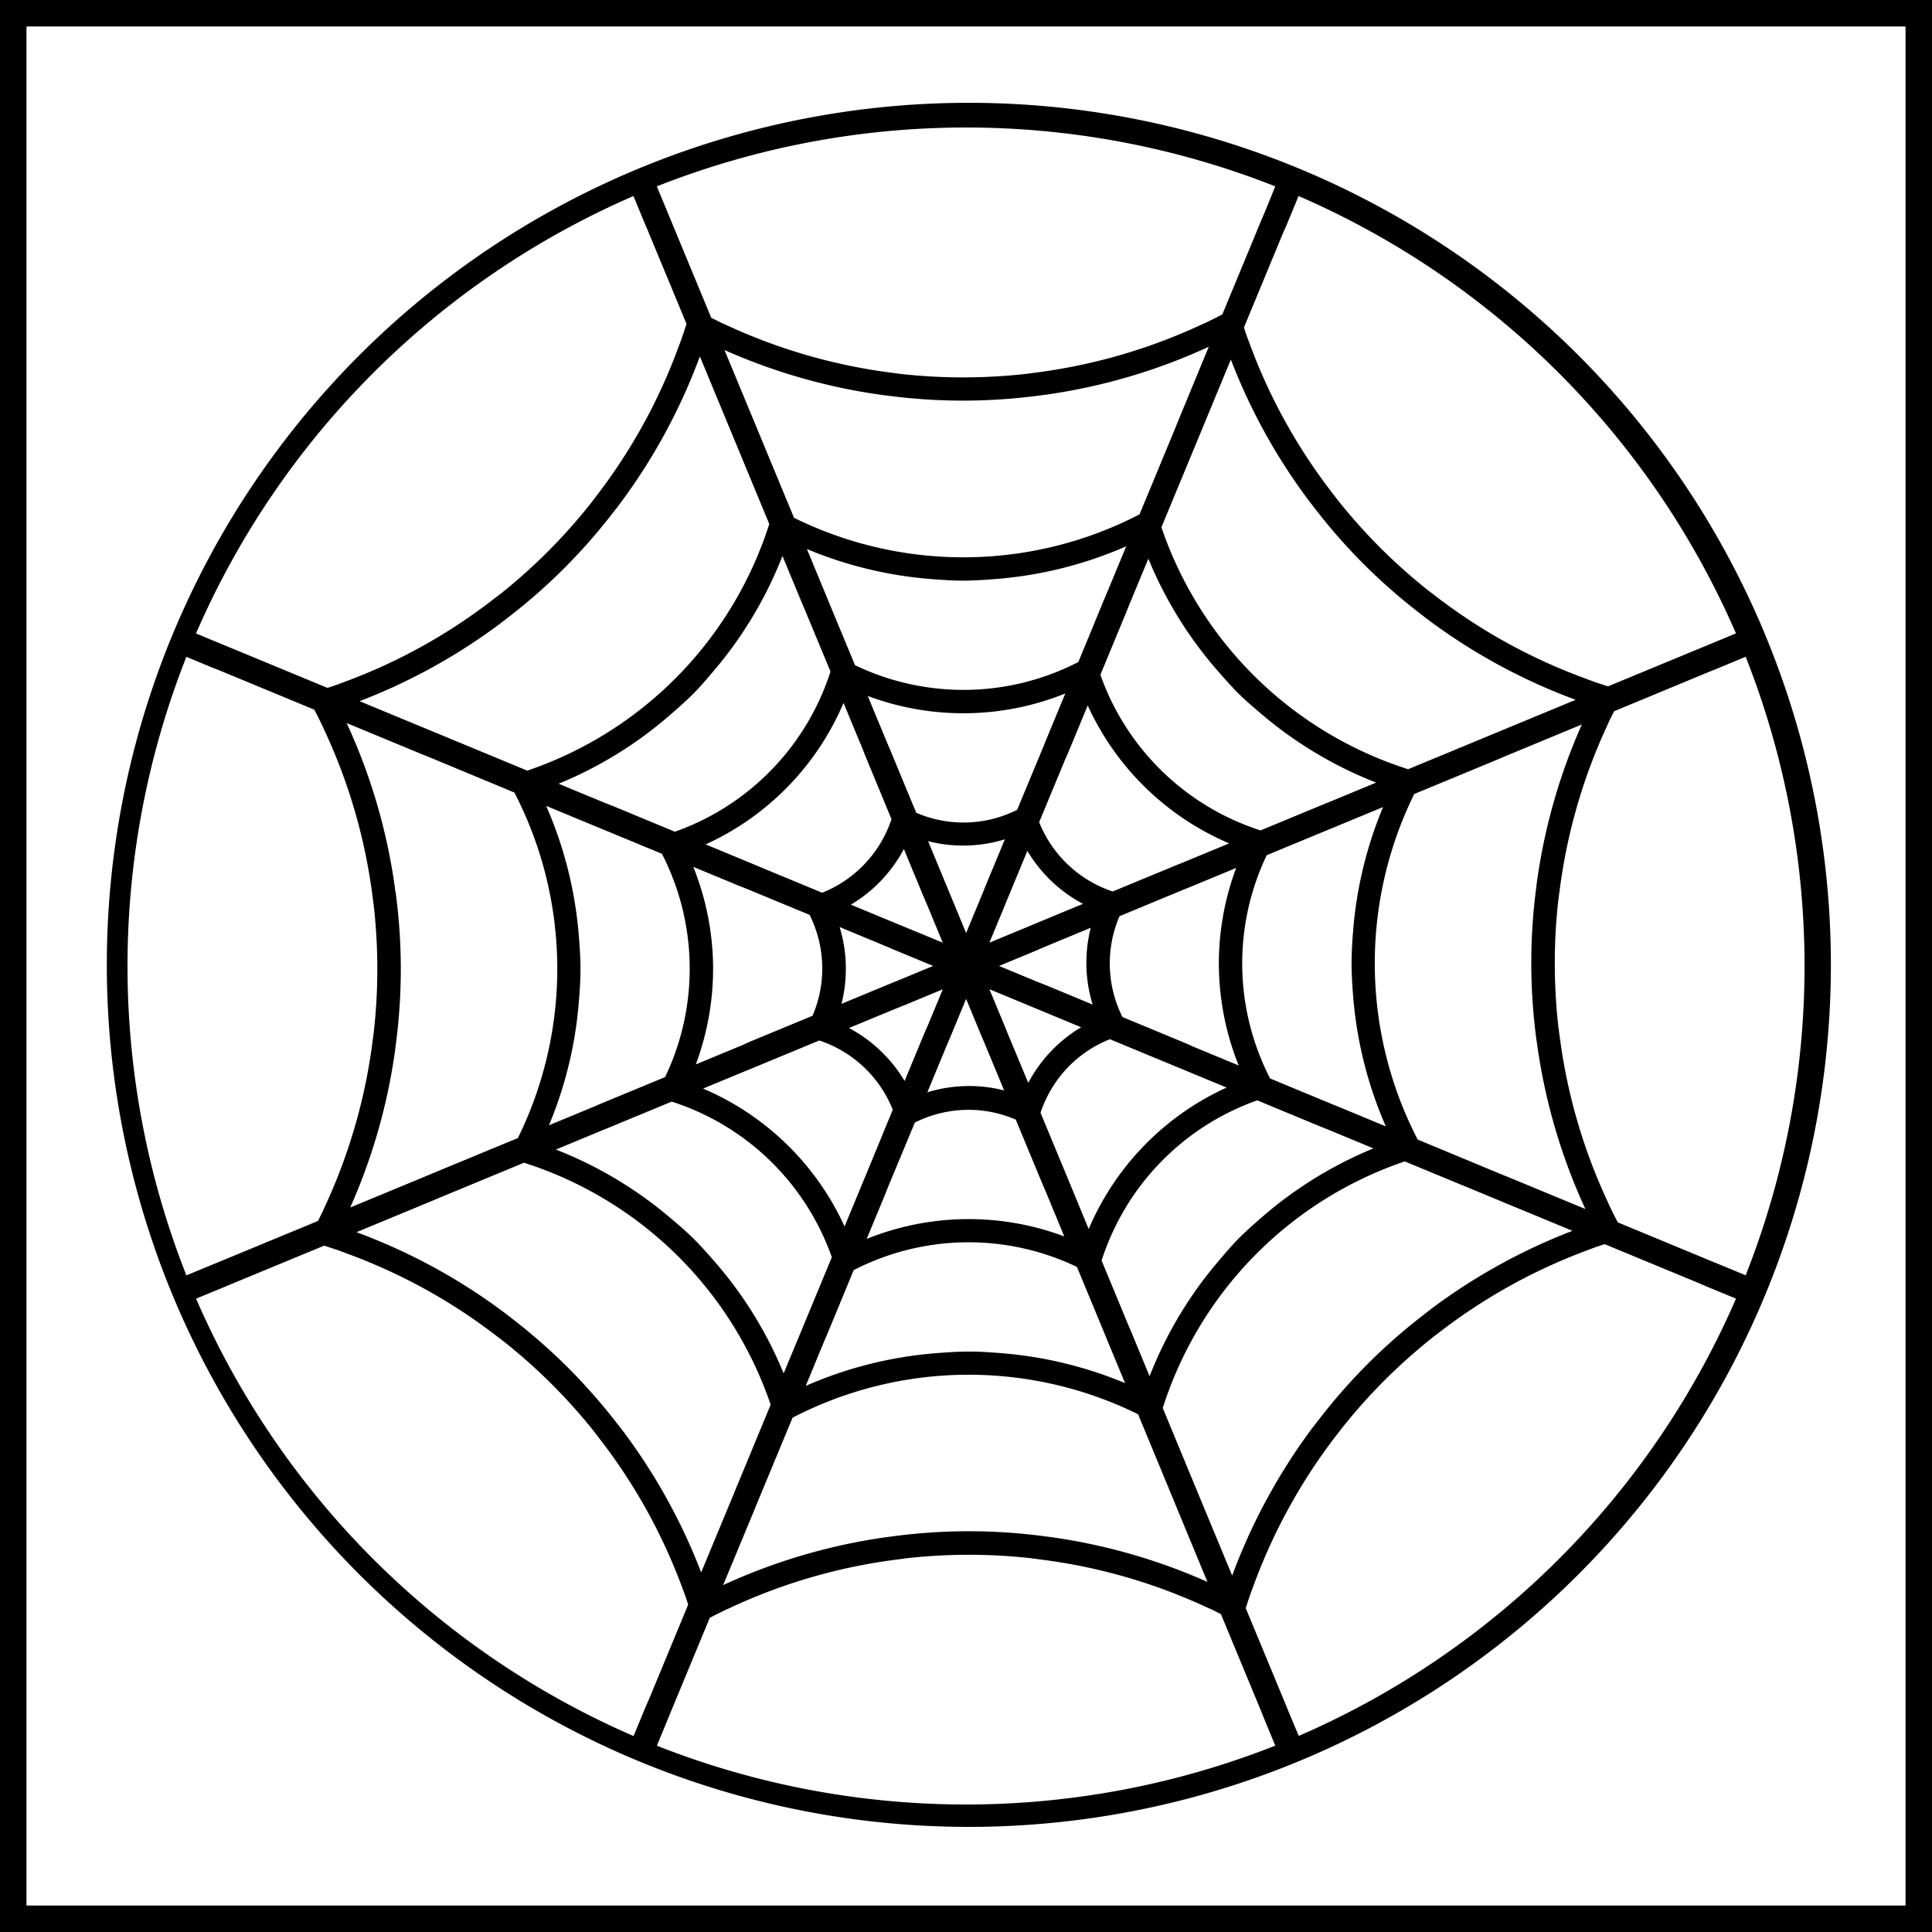 <svg xmlns="http://www.w3.org/2000/svg" width="308.419" height="308.422" viewBox="0 0 308.419 308.422">
  <g id="Group_2" data-name="Group 2" transform="translate(-52 -179.602)">
    <path id="Path_46629" data-name="Path 46629" d="M4.227,4.306H304.195V304.274H4.227ZM0,308.5H308.419V.079H0Z" transform="translate(52 179.523)"/>
    <path id="Path_46630" data-name="Path 46630" d="M240.548,45.372a137.613,137.613,0,1,0,29.59,43.884,137.551,137.551,0,0,0-29.59-43.884m-6.392,83.534c-.07.432-.123.871-.173,1.3-.02.163-.04.329-.06.486a91.955,91.955,0,0,0,0,23.646l.08.619.023.017c.047.382.093.775.153,1.151a93.411,93.411,0,0,0,7.616,25.665l-12.152-5.032-1.274-.512L215.023,170.7a61.183,61.183,0,0,1-.549-55.159l13.33-5.521,1.267-.542,12.159-5.039a93.232,93.232,0,0,0-7.074,24.465M51.692,157.09c.057-.363.1-.742.15-1.124.027-.22.053-.439.083-.662a91.234,91.234,0,0,0,0-23.63l-.067-.506-.033-.033c-.013-.1-.023-.19-.037-.286-.037-.326-.076-.655-.126-.984a93.081,93.081,0,0,0-7.613-25.652L56.2,109.245l1.28.512,13.35,5.551a61.217,61.217,0,0,1,.552,55.155l-13.327,5.514-1.284.539-12.153,5.035a93.167,93.167,0,0,0,7.074-24.461m153.024-9.346v.02l.007.057a64.467,64.467,0,0,0,5.218,20.78l-7.17-2.977-1.247-.506-10.057-4.167a40.1,40.1,0,0,1-.542-35.643l10.027-4.151,1.28-.525,7.267-3.01a64.407,64.407,0,0,0-4.773,19.669c-.13,1.636-.256,3.392-.256,5.261s.126,3.665.246,5.192m-123.6-9.525A64.377,64.377,0,0,0,75.9,117.436l7.167,2.967,1.221.506,10.09,4.171a40.137,40.137,0,0,1,.509,35.649l-10.057,4.157-1.214.525-7.27,3.007a64.248,64.248,0,0,0,4.766-19.675c.136-1.666.266-3.446.266-5.261s-.13-3.589-.259-5.261m102.172,4.992a43.807,43.807,0,0,0,3.16,15.661l-7.224-2.993-1.217-.545L167.9,151.146a19.105,19.105,0,0,1-.476-16.1l10.007-4.151,1.247-.5,7.37-3.053a43.741,43.741,0,0,0-2.76,15.871m-80.744-.379a43.861,43.861,0,0,0-3.156-15.661l7.27,3.007,1.217.482,10.074,4.167a19.123,19.123,0,0,1,.469,16.114L108.4,155.088l-1.257.572-7.357,3.046a43.78,43.78,0,0,0,2.757-15.874m43.508-12.648-.525,1.31-2.587,6.239-6.066-14.66a22.732,22.732,0,0,0,12.252-.3Zm-6.841,9.089-5.88-2.434-1.124-.459-7.666-3.176A22.725,22.725,0,0,0,133,124.327l3.076,7.42.555,1.294Zm-1.527,3.712-5.87,2.428-1.1.446-7.669,3.179a22.819,22.819,0,0,0-.3-12.262l7.383,3.063,1.31.562Zm-4.7,6.312,6.236-2.584-2.428,5.853-.486,1.091-3.189,7.693a22.787,22.787,0,0,0-8.877-8.454l7.393-3.06Zm6.825,6.472.545-1.277,2.584-6.246,2.441,5.9.449,1.041,3.176,7.669a22.591,22.591,0,0,0-5.6-.7,22.843,22.843,0,0,0-6.655,1Zm6.848-9.069,5.877,2.434,1.1.459,7.666,3.179a22.774,22.774,0,0,0-8.441,8.877l-3.086-7.407-.532-1.314Zm1.54-3.712,5.873-2.434,1.114-.489,7.649-3.173a22.807,22.807,0,0,0,.3,12.259l-7.4-3.073-1.3-.506Zm4.693-6.3-6.236,2.581,2.438-5.88.452-1.111,3.173-7.656a22.762,22.762,0,0,0,8.877,8.454l-7.42,3.073Zm2.874-29.932-.489,1.224-4.19,10.084a19.064,19.064,0,0,1-16.11.469l-4.157-10.041-.525-1.224-3.056-7.38a43.514,43.514,0,0,0,31.539-.4Zm-24.737,12.8A19.134,19.134,0,0,1,119.961,131.3l-10-4.144-1.227-.516-7.38-3.056A43.494,43.494,0,0,0,123.37,101l2.99,7.22.506,1.28Zm-21.581,39.494,10.057-4.164a19.118,19.118,0,0,1,11.727,11.055l-4.124,10.017-.525,1.25-3.046,7.373a43.559,43.559,0,0,0-22.592-22.017l7.247-3Zm20.63,20.241.489-1.231,4.194-10.074a19.131,19.131,0,0,1,8.554-2.029,18.872,18.872,0,0,1,7.553,1.563l4.161,10.034.529,1.224,3.053,7.387a43.477,43.477,0,0,0-31.542.4Zm24.741-12.868a19.272,19.272,0,0,1,4.649-7.533,19.075,19.075,0,0,1,6.422-4.207l10.014,4.147,8.624,3.569a43.525,43.525,0,0,0-22.02,22.589l-3.512-8.5Zm21.578-39.484L166.343,131.1A19.126,19.126,0,0,1,154.6,120.04l4.141-10,.542-1.227,3.066-7.413a43.536,43.536,0,0,0,22.586,22.02l-7.234,2.993ZM165.535,83.147l-.529,1.247-4.154,10.077a40.022,40.022,0,0,1-35.646.509L121.045,84.96,120.53,83.7l-3.007-7.264A64.527,64.527,0,0,0,137.2,81.215c1.517.116,3.406.263,5.268.263,1.833,0,3.652-.14,5.261-.263A64.368,64.368,0,0,0,168.5,75.993ZM121.291,95.991A40.146,40.146,0,0,1,96.448,121.56L86.417,117.4l-1.284-.5-7.247-3a64.183,64.183,0,0,0,17.3-10.556c1.337-1.154,2.644-2.291,3.888-3.5,1.214-1.181,2.308-2.471,3.366-3.722l.18-.21a64.443,64.443,0,0,0,11-18.375l2.973,7.18.525,1.234ZM85.878,168.813l10.057-4.171A40.08,40.08,0,0,1,121.5,189.486l-4.157,10.034-.519,1.257-3.016,7.25a64.237,64.237,0,0,0-10.546-17.3c-1.1-1.27-2.278-2.617-3.512-3.878-1.267-1.3-2.684-2.5-3.928-3.552a64.442,64.442,0,0,0-18.372-11l7.157-2.967Zm34.415,34.063.532-1.244,4.164-10.084a40.03,40.03,0,0,1,35.643-.512l4.154,10.031.512,1.247,3.013,7.267a64.613,64.613,0,0,0-19.679-4.773c-1.656-.133-3.426-.263-5.258-.263s-3.529.123-5.265.263a64.256,64.256,0,0,0-20.776,5.218Zm44.273-12.858a40.123,40.123,0,0,1,24.847-25.575l10.047,4.167,1.231.489,7.27,3.013a64.5,64.5,0,0,0-17.294,10.543c-1.337,1.157-2.641,2.295-3.885,3.512-1.181,1.144-2.242,2.391-3.266,3.6l-.283.333a64.12,64.12,0,0,0-11.005,18.382l-2.973-7.184-.525-1.231ZM200,117.183l-10.057,4.167a40.116,40.116,0,0,1-25.569-24.844l4.157-10.051.486-1.211,3.013-7.267a64.417,64.417,0,0,0,10.549,17.3c1.214,1.4,2.315,2.661,3.519,3.9,1.241,1.264,2.581,2.4,3.878,3.505l.037.03A64.333,64.333,0,0,0,208.4,113.718l-7.157,2.963ZM176.673,56.261l-.525,1.3L170.62,70.9a61.094,61.094,0,0,1-55.155.545l-5.518-13.317-.535-1.294-5.045-12.169a93.079,93.079,0,0,0,24.475,7.074c.409.07.825.12,1.224.166l.559.07a92.341,92.341,0,0,0,11.813.765,92.626,92.626,0,0,0,11.827-.765c.2-.03.4-.053.609-.076.382-.047.778-.1,1.157-.156a93.2,93.2,0,0,0,25.645-7.6ZM111.514,72.435a61.191,61.191,0,0,1-38.629,39.374l-13.307-5.514-13.466-5.574A93.2,93.2,0,0,0,68.461,88.405c.263-.2.529-.406.792-.609.206-.163.412-.323.625-.482a91.455,91.455,0,0,0,16.7-16.7l.057-.07c.346-.436.705-.891,1.044-1.354a93.16,93.16,0,0,0,12.754-23.51l5.012,12.1ZM59,179.935,72.356,174.4a61.221,61.221,0,0,1,39.378,38.626l-5.514,13.323-.529,1.287L100.642,239.8a93.017,93.017,0,0,0-12.315-22.339c-.3-.4-.6-.792-.9-1.174l-.2-.249a94.729,94.729,0,0,0-7.809-8.89,93.3,93.3,0,0,0-8.9-7.816l-.409-.319c-.336-.259-.669-.522-1-.768a93.162,93.162,0,0,0-23.493-12.755l12.1-5.015Zm50.166,49.814.529-1.3,5.541-13.35a61.094,61.094,0,0,1,55.155-.545l5.508,13.31.539,1.31,5.025,12.143a93.089,93.089,0,0,0-24.481-7.081c-.373-.057-.758-.106-1.144-.153-.213-.027-.422-.053-.639-.083a91.169,91.169,0,0,0-23.646,0c-.233.033-.472.063-.715.093-.353.043-.705.087-1.044.14a93.025,93.025,0,0,0-25.642,7.593Zm65.163-16.19a61.152,61.152,0,0,1,38.629-39.368l13.307,5.5,1.294.539,12.172,5.042a93.48,93.48,0,0,0-22.349,12.312c-.336.249-.665.512-1,.775l-.409.323a90.976,90.976,0,0,0-16.712,16.712c-.16.21-.323.412-.486.619-.2.259-.406.516-.609.782a93.813,93.813,0,0,0-12.754,23.517l-5.019-12.1Zm52.524-107.51L213.5,111.583A61.214,61.214,0,0,1,174.115,72.96l5.514-13.313.536-1.29L185.2,46.181a93.164,93.164,0,0,0,12.315,22.346c.349.472.715.938,1.064,1.387l.023.03a91.318,91.318,0,0,0,16.706,16.706c.472.369.941.732,1.42,1.1A93.237,93.237,0,0,0,240.246,100.5l-12.1,5.015ZM261.8,91.571l-1.32.545-15.073,6.239c-.881-.279-1.862-.6-2.827-.958l-.053-.017c-.13-.043-.253-.093-.379-.143-.15-.06-.3-.12-.422-.163a89.445,89.445,0,0,1-23.979-13.237c-.216-.17-.432-.333-.652-.5-.3-.229-.6-.456-.891-.692a91.312,91.312,0,0,1-7.177-6.442,90.845,90.845,0,0,1-6.449-7.194c-.226-.273-.439-.552-.665-.851-.176-.229-.349-.459-.519-.675a89.429,89.429,0,0,1-13.247-23.972c-.05-.143-.106-.286-.16-.426s-.1-.263-.156-.419c-.193-.529-.369-1.071-.539-1.606l6.236-15.073.559-1.26,1.922-4.646A134.339,134.339,0,0,1,265.834,89.9Zm-71.149-69-.575,1.337L183.84,38.974c-.8.422-1.663.855-2.671,1.34l-.319.14c-.176.076-.353.153-.506.226a89.569,89.569,0,0,1-26.334,7.593l-.313.043c-.535.07-1.071.143-1.6.2a90.5,90.5,0,0,1-9.635.516,90.343,90.343,0,0,1-9.632-.516c-.555-.06-1.117-.136-1.66-.21l-.266-.037a89.527,89.527,0,0,1-26.337-7.639l-.276-.123c-.173-.076-.343-.15-.506-.229-.512-.249-1.024-.509-1.537-.768L96.005,24.43l-2.441-5.893a134.352,134.352,0,0,1,98.727,0Zm-99.136,1.58.539,1.267L98.3,40.487c-.3.951-.612,1.892-.961,2.85-.043.126-.093.253-.143.379-.06.153-.12.306-.17.449a89.281,89.281,0,0,1-13.26,23.992l-.14.186c-.349.462-.675.9-1.041,1.337A89.49,89.49,0,0,1,68.957,83.31c-.329.269-.662.519-1.014.785-.173.13-.346.259-.522.4A89.122,89.122,0,0,1,43.428,97.744l-.229.086c-.193.076-.389.15-.6.223-.525.19-1.074.369-1.613.545L25.9,92.35l-1.264-.516L20,89.908A134.363,134.363,0,0,1,89.833,20.083ZM22.528,95.326l1.29.509,15.066,6.243c.459.875.9,1.753,1.34,2.681.057.11.106.223.156.336.073.17.146.336.226.5A89.33,89.33,0,0,1,48.184,131.9l.09.7c.06.422.113.818.153,1.231a89.845,89.845,0,0,1,0,19.283c-.04.4-.093.792-.15,1.211-.033.236-.063.472-.093.705a89.408,89.408,0,0,1-7.6,26.344c-.043.1-.083.19-.123.286-.073.17-.146.336-.233.512-.239.5-.492,1.008-.755,1.523l-15.083,6.243-1.287.529-4.636,1.916a134.357,134.357,0,0,1-.007-98.737Zm1.527,99.109,1.33-.562,15.069-6.233c.831.263,1.833.589,2.827.948.11.04.223.083.336.126.176.07.353.136.522.2a89.492,89.492,0,0,1,24,13.267c.615.456,1.081.818,1.517,1.174a89.379,89.379,0,0,1,13.623,13.616c.239.3.476.609.712.918.16.21.319.419.479.625a89.4,89.4,0,0,1,13.247,23.982c.05.136.1.269.153.406s.11.289.16.426c.2.562.382,1.124.539,1.616l-6.243,15.073-.555,1.264-1.922,4.64A134.351,134.351,0,0,1,20.011,196.1Zm71.186,68.99.532-1.31,6.246-15.069c.825-.436,1.7-.871,2.667-1.327l.825-.379a89.446,89.446,0,0,1,26.327-7.586c.283-.033.562-.073.841-.11.366-.05.732-.1,1.084-.14a89.859,89.859,0,0,1,19.253,0c.359.043.718.093,1.078.14.289.04.579.077.868.113a89.323,89.323,0,0,1,26.327,7.589l.828.363c.506.249,1,.5,1.5.758l6.243,15.063.525,1.317,1.909,4.606a134.4,134.4,0,0,1-98.727.01Zm99.119-1.536-.539-1.317-6.243-15.059c.306-.964.615-1.909.958-2.847.057-.156.116-.309.176-.466.047-.12.093-.239.14-.369a89.544,89.544,0,0,1,13.233-23.969c.173-.216.343-.439.509-.658.233-.3.452-.592.7-.885a87.647,87.647,0,0,1,6.442-7.177,88.883,88.883,0,0,1,7.2-6.465c.309-.253.622-.5.958-.752q.284-.215.559-.429a89.643,89.643,0,0,1,24-13.25l.825-.316c.529-.183,1.068-.356,1.6-.529l15.056,6.233,1.3.562,4.606,1.9a134.32,134.32,0,0,1-69.805,69.809ZM263.35,190.7l-1.314-.535-15.066-6.246c-.452-.858-.895-1.739-1.344-2.684-.086-.176-.166-.362-.246-.542l-.12-.273a89.24,89.24,0,0,1-7.586-26.34c-.1-.675-.18-1.287-.249-1.9a90.809,90.809,0,0,1,0-19.27c.07-.6.15-1.2.256-1.932a89.135,89.135,0,0,1,7.589-26.34c.043-.09.08-.183.12-.273.076-.17.146-.336.236-.516.233-.476.479-.971.762-1.527l15.063-6.246,1.3-.522,4.633-1.926a134.375,134.375,0,0,1,0,98.743Z" transform="translate(63.29 190.816)"/>
  </g>
</svg>
